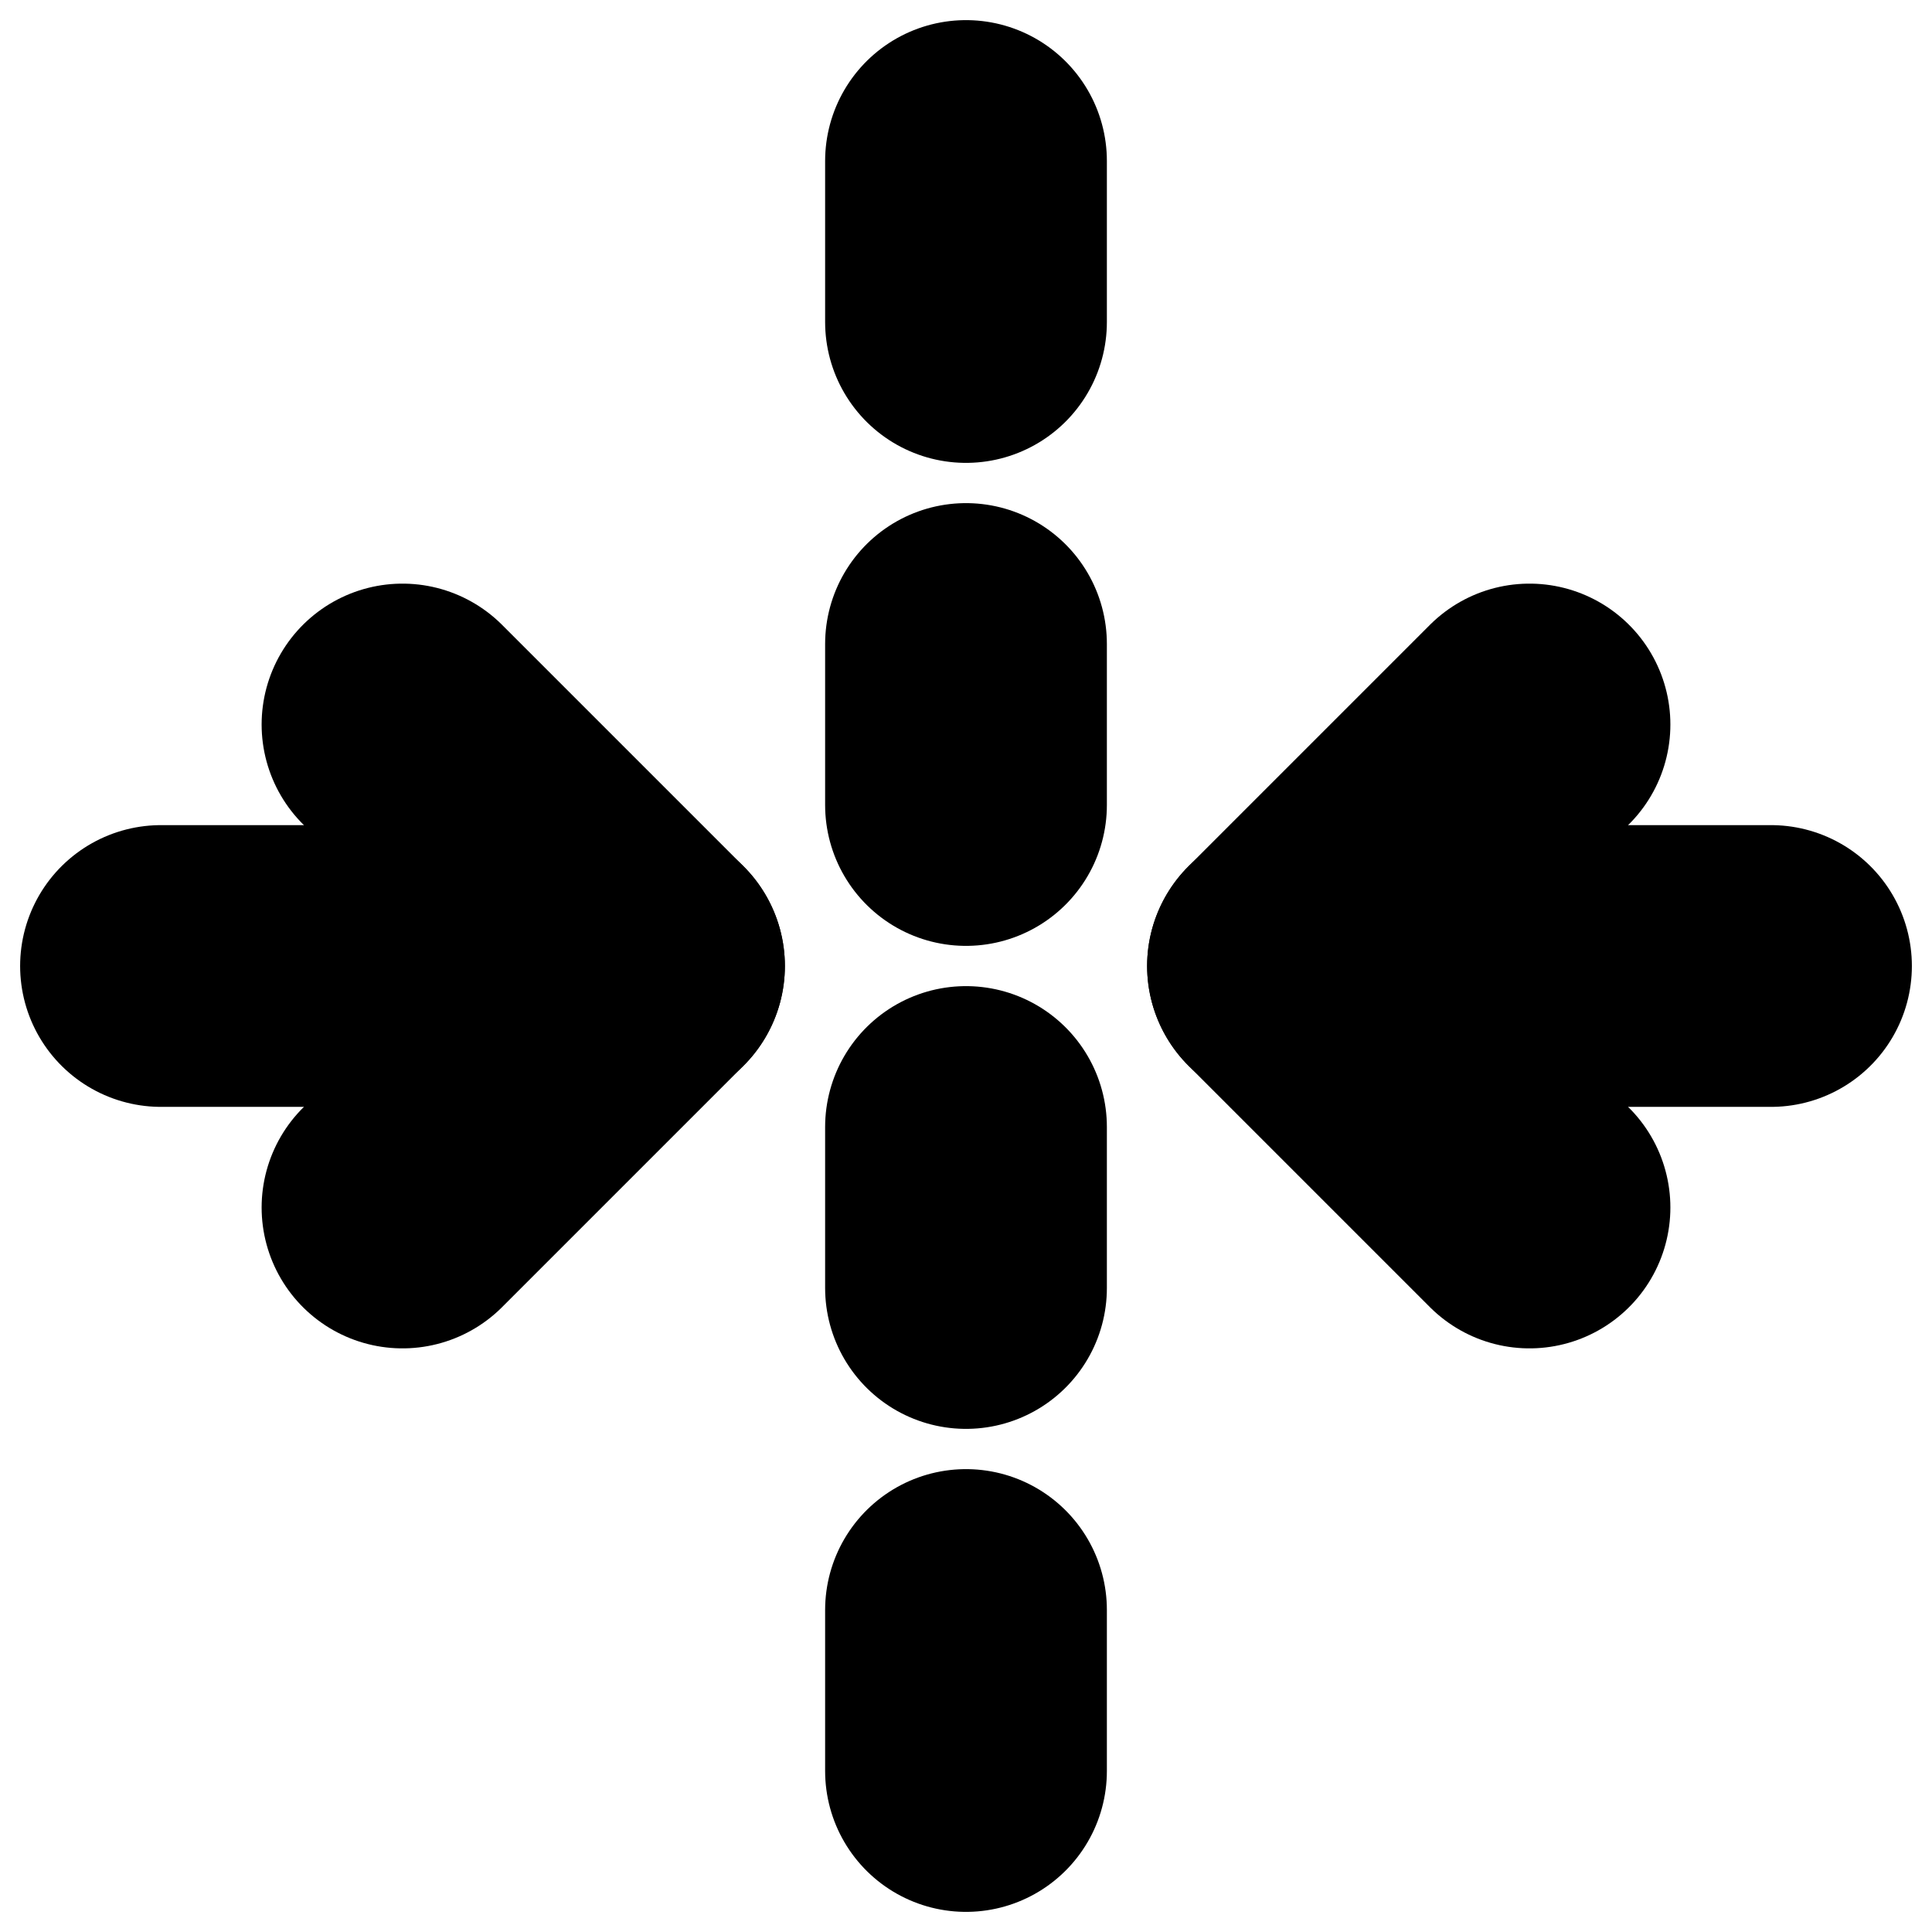 <?xml version="1.0"?>
<svg xmlns="http://www.w3.org/2000/svg" width="24" height="24" viewBox="0 0 24 24" fill="none" stroke="currentColor" stroke-width="3.500" stroke-linecap="round" stroke-linejoin="round">
  <path d="M2 12h6"/>
  <path d="M22 12h-6"/>
  <path d="M12 2v2"/>
  <path d="M12 8v2"/>
  <path d="M12 14v2"/>
  <path d="M12 20v2"/>
  <path d="m19 9-3 3 3 3"/>
  <path d="m5 15 3-3-3-3"/>
</svg>
